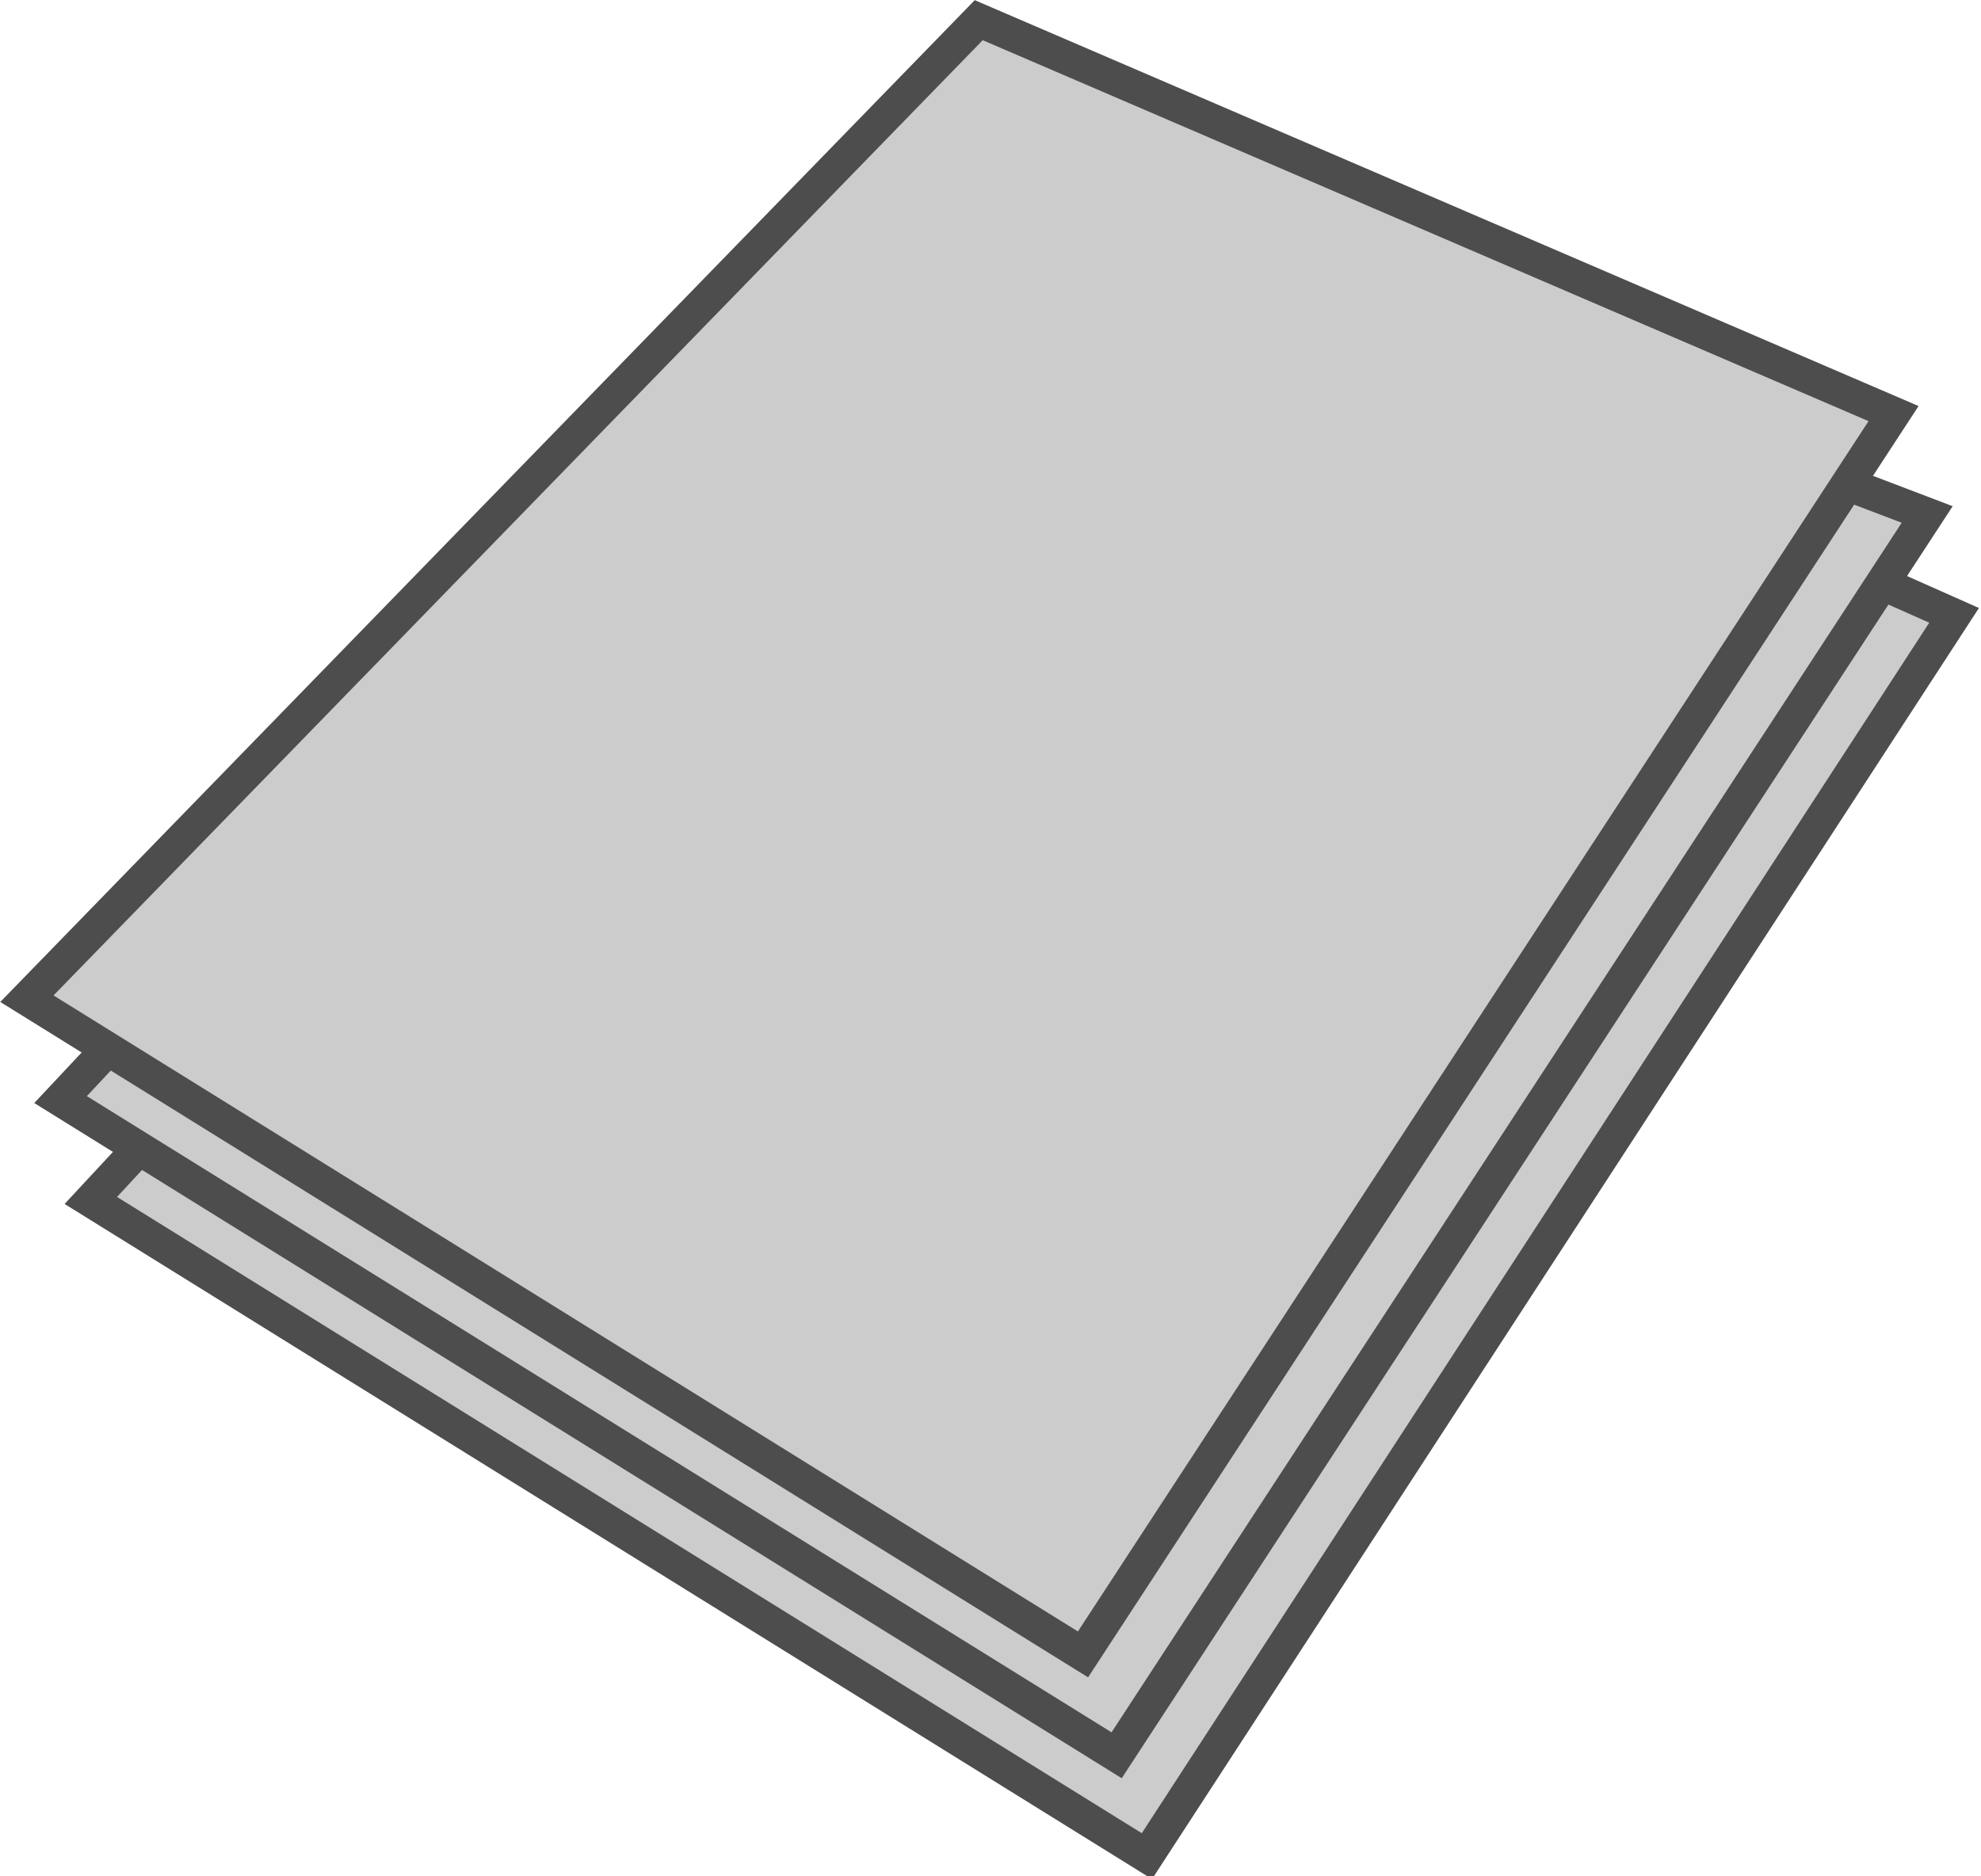 <?xml version="1.0" encoding="utf-8"?>
<!-- Generator: Adobe Illustrator 24.2.3, SVG Export Plug-In . SVG Version: 6.00 Build 0)  -->
<svg version="1.1" id="Layer_1" xmlns="http://www.w3.org/2000/svg" xmlns:xlink="http://www.w3.org/1999/xlink" x="0px" y="0px"
	 viewBox="0 0 58.9 55.8" style="enable-background:new 0 0 58.9 55.8;" xml:space="preserve">
<style type="text/css">
	.st0{fill:#cccccc;stroke:#4d4d4d;stroke-miterlimit:10;}
</style>
<polyline class="st0" points="56.3,17.5 58.1,18.3 34.1,55.2 2.7,35.7 4,34.3 "/>
<polyline class="st0" points="55.2,14.5 57.3,15.3 33.2,52.2 1.8,32.7 3.3,31.1 "/>
<polygon class="st0" points="0.8,29.7 29.1,0.6 56.3,12.3 32.2,49.2 "/>
</svg>
